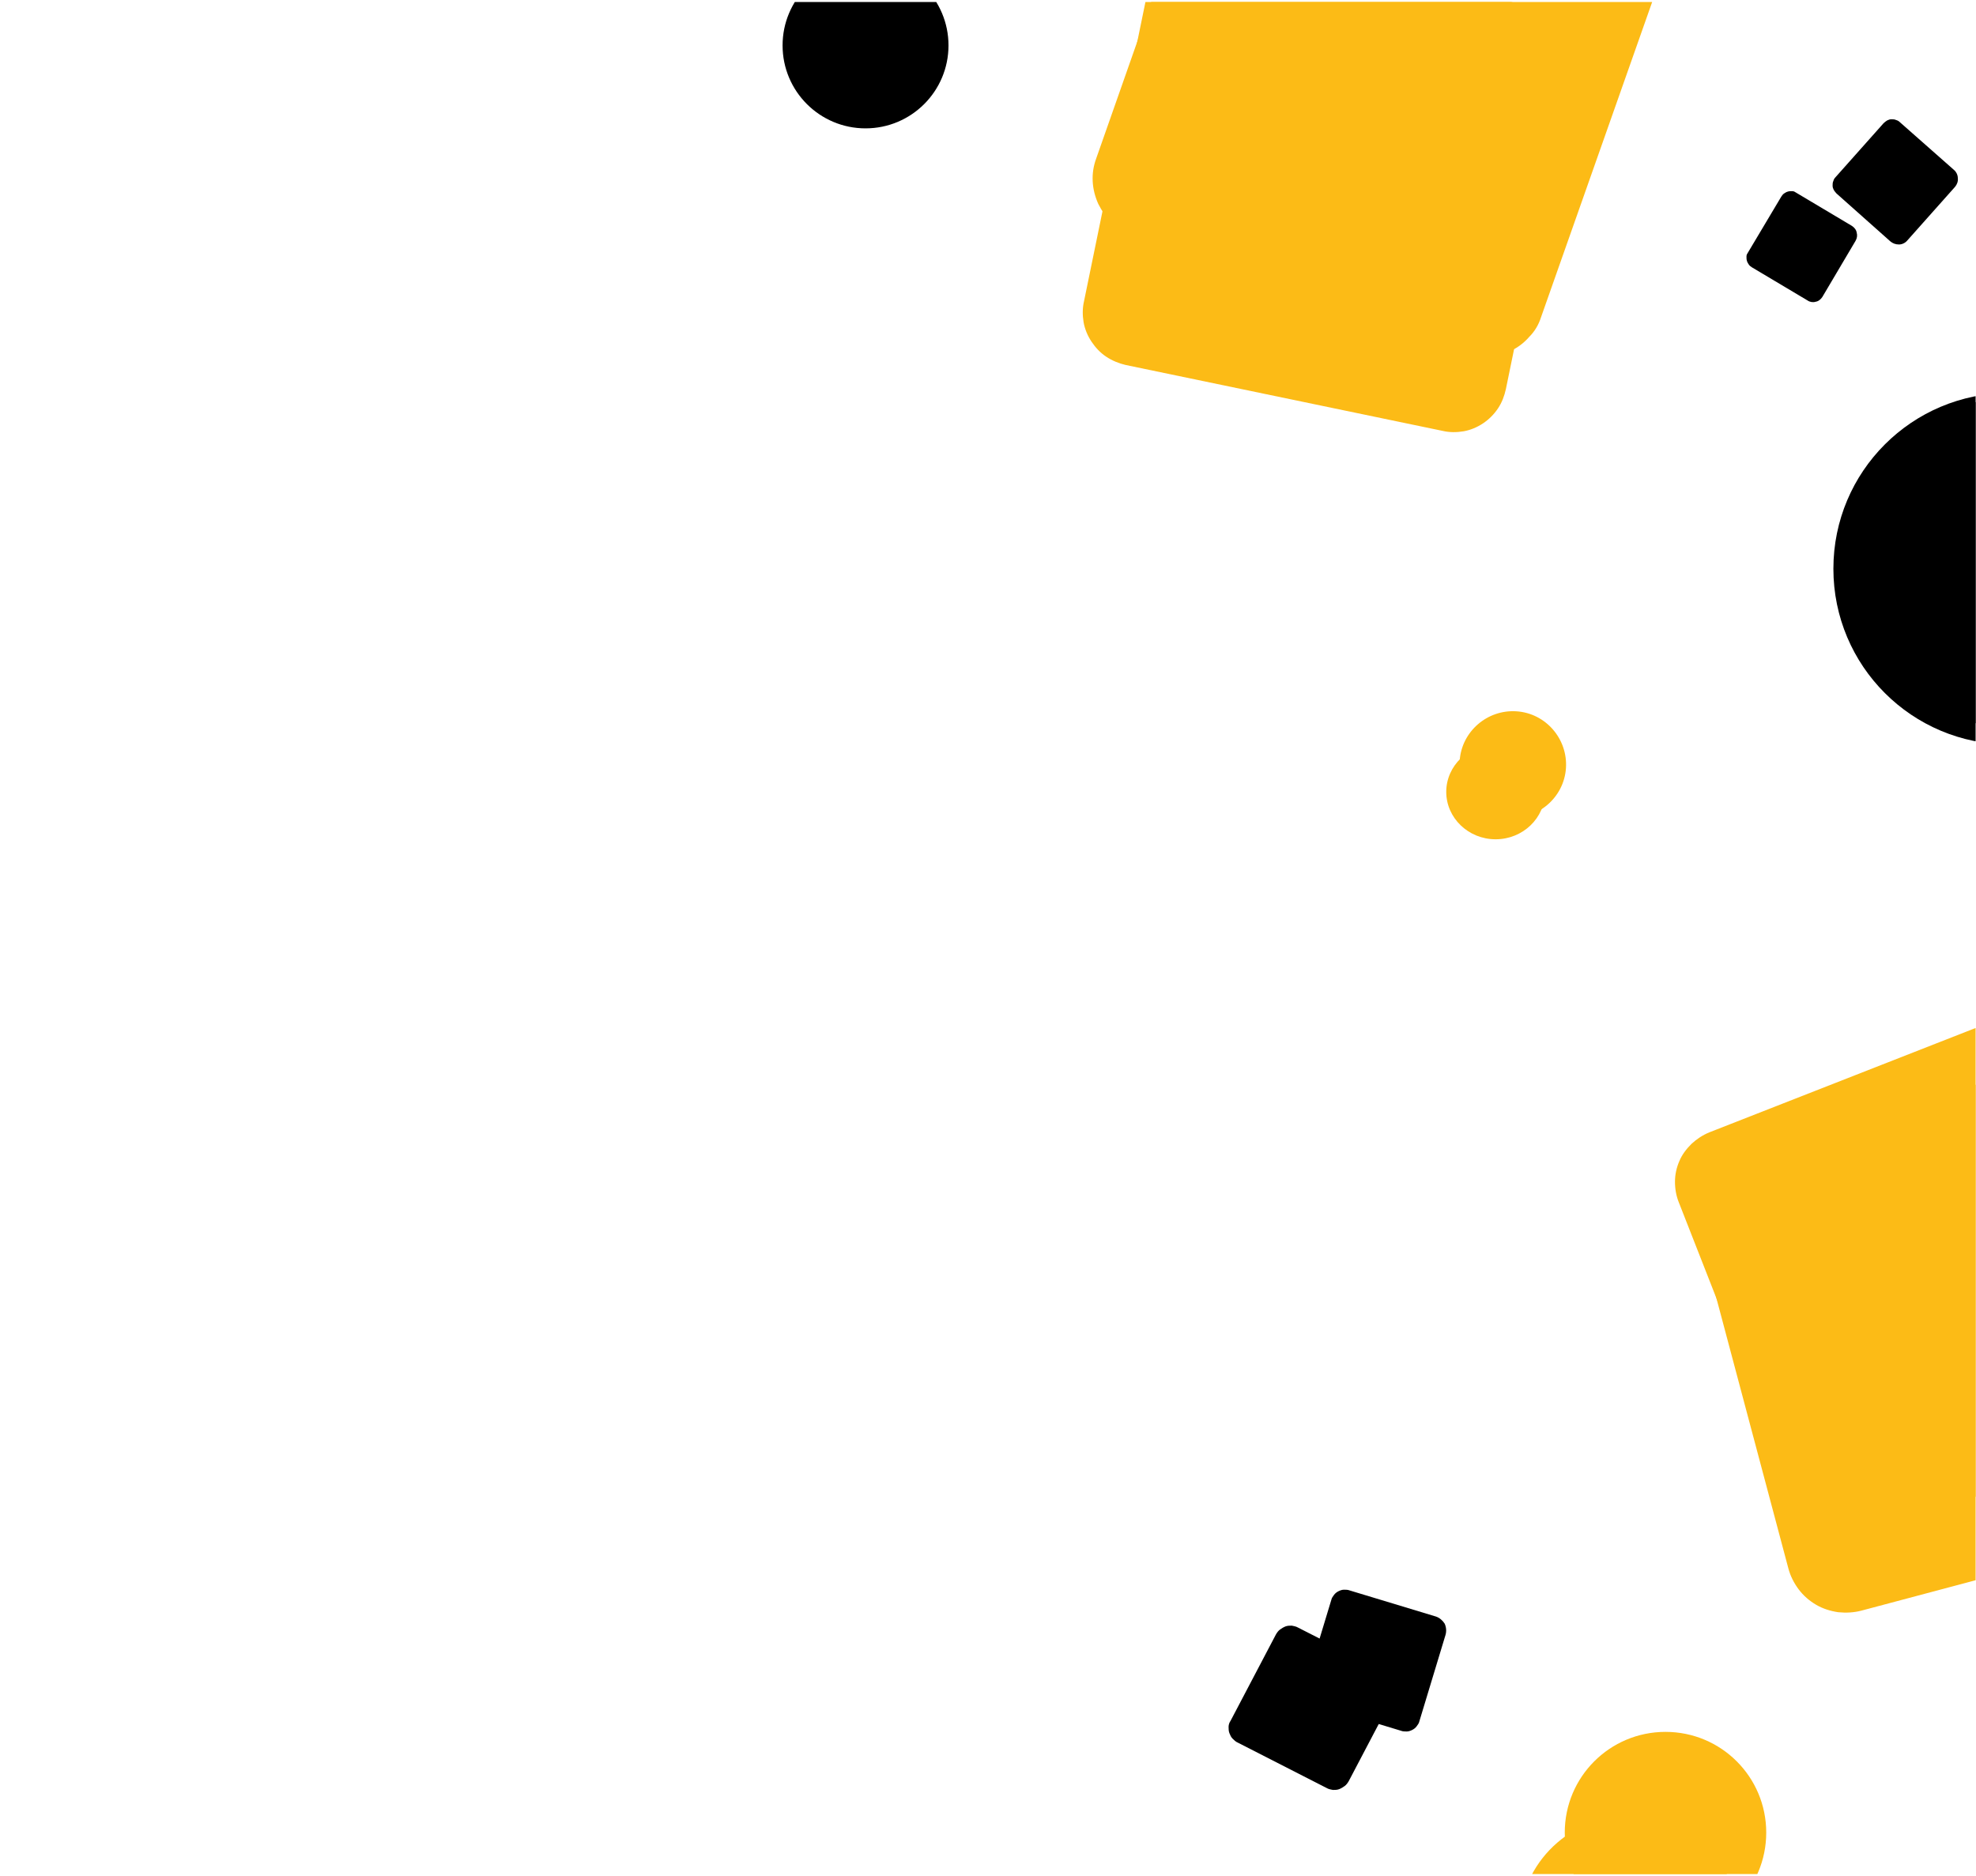 <?xml version="1.0" encoding="utf-8"?>
<!-- Generator: Adobe Illustrator 26.0.2, SVG Export Plug-In . SVG Version: 6.00 Build 0)  -->
<svg version="1.1" xmlns="http://www.w3.org/2000/svg" xmlns:xlink="http://www.w3.org/1999/xlink" x="0px" y="0px"
	 viewBox="0 0 500.2 475" style="enable-background:new 0 0 500.2 475;" xml:space="preserve">
<g id="show-on-hover">
	<g id="Scopri_di_più_sul_co-design_Over_00000129200585268762312980000013667790318401791668_">
		<g id="Scopri_di_più_sul_co-design_Over">
			<g>
				<g>
					<g>
						<g>
							<g>
								<defs>
									<rect id="SVGID_1_" x="159.1" y="0.5" width="341" height="474"/>
								</defs>
								<clipPath id="SVGID_00000174560215603827880410000008113486263924822959_">
									<use xlink:href="#SVGID_1_"  style="overflow:visible;"/>
								</clipPath>
								<g style="clip-path:url(#SVGID_00000174560215603827880410000008113486263924822959_);">
									<path style="fill:#FCBB16;" d="M420.2-5.1l-30.1,85.4c-0.6,1.9-1.6,3.6-3,5c-1.3,1.5-2.9,2.7-4.6,3.5
										c-1.8,0.9-3.7,1.3-5.6,1.4c-2,0.1-3.9-0.2-5.7-0.8l-84.7-30.1c-1.8-0.6-3.5-1.7-5-3s-2.6-2.9-3.5-4.7
										c-0.8-1.8-1.3-3.7-1.4-5.7s0.2-3.9,0.9-5.8l30-85.4c1.3-3.7,4.1-6.8,7.6-8.5c3.6-1.7,7.6-1.9,11.4-0.6l84.7,30.1
										c1.8,0.6,3.5,1.7,5,3s2.6,2.9,3.5,4.7c0.8,1.8,1.3,3.7,1.4,5.7S420.9-7,420.2-5.1L420.2-5.1z"/>
									<path d="M478.5,61.1L464.9,49c-0.3-0.3-0.5-0.6-0.7-0.9c-0.2-0.4-0.3-0.7-0.3-1.1c0-0.4,0-0.8,0.2-1.2
										c0.1-0.4,0.3-0.7,0.6-1l12.1-13.6c0.3-0.3,0.6-0.5,0.9-0.7c0.4-0.2,0.7-0.3,1.1-0.3s0.8,0,1.2,0.2c0.4,0.1,0.7,0.3,1,0.6
										l13.6,12c0.6,0.5,1,1.3,1,2.1c0.1,0.8-0.2,1.6-0.7,2.2l-12.1,13.6c-0.5,0.6-1.3,1-2.1,1C479.8,61.9,479.1,61.6,478.5,61.1
										L478.5,61.1z"/>
									<path d="M352.9,429.1L341.4,451c-0.3,0.5-0.6,0.9-1,1.2c-0.4,0.3-0.9,0.6-1.4,0.8c-0.5,0.2-1.1,0.2-1.6,0.2
										c-0.5-0.1-1.1-0.2-1.6-0.5l-22.5-11.5c-0.5-0.2-0.9-0.6-1.3-1s-0.6-0.9-0.8-1.4c-0.2-0.5-0.2-1.1-0.2-1.6s0.2-1.1,0.5-1.5
										l11.5-21.9c0.3-0.5,0.6-0.9,1-1.2c0.4-0.3,0.9-0.6,1.4-0.8c0.5-0.2,1.1-0.2,1.6-0.2c0.5,0.1,1.1,0.2,1.6,0.5l22.6,11.5
										c1,0.5,1.7,1.4,2,2.4C353.5,427.1,353.4,428.2,352.9,429.1L352.9,429.1z"/>
									<path style="fill:#FCBB16;" d="M559.1,384.4l-87.9,23.4c-1.9,0.5-3.9,0.6-5.9,0.4c-2-0.3-3.9-0.9-5.6-1.9s-3.2-2.3-4.4-3.9
										c-1.2-1.6-2.1-3.4-2.6-5.3l-23.4-87.9c-0.5-1.9-0.7-3.9-0.4-5.9c0.3-2,0.9-3.8,1.9-5.6c1-1.7,2.3-3.2,3.9-4.4
										c1.6-1.2,3.4-2.1,5.3-2.6l87.9-23.5c3.9-1,8-0.5,11.4,1.5c3.5,2,6,5.3,7,9.1l23.4,87.9c1,3.9,0.5,8-1.5,11.4
										S562.9,383.4,559.1,384.4z"/>
									<path d="M523.6,191.3c26.7,1.9,50-18.4,51.9-45.4s-18.1-50.4-44.8-52.4c-26.7-1.9-50,18.4-51.9,45.4
										C476.8,165.9,496.9,189.4,523.6,191.3z"/>
									<path style="fill:#FCBB16;" d="M382,207c7.4,0.5,13.9-5.1,14.4-12.5s-5.1-13.9-12.5-14.4s-13.9,5.1-14.4,12.5
										S374.6,206.4,382,207z"/>
									<path style="fill:#FCBB16;" d="M410.5,515.6c15.4,1.1,28.8-10.5,29.9-25.9s-10.5-28.8-25.9-29.9s-28.8,10.5-29.9,25.9
										C383.5,501.1,395.1,514.5,410.5,515.6z"/>
								</g>
							</g>
						</g>
					</g>
				</g>
			</g>
		</g>
	</g>
</g>
<g id="CARD2">
	<g id="Scopri_di_più_sul_co-design_base_00000164515121535188413410000003538717438623721870_">
		<g id="Scopri_di_più_sul_co-design_base">
			<g>
				<g>
					<g>
						<g>
							<defs>
								<rect id="SVGID_00000125602833057117125220000005032924534939368846_" x="159.1" y="0.5" width="341" height="474"/>
							</defs>
							<clipPath id="SVGID_00000162332963572616920210000009637554492683677830_">
								<use xlink:href="#SVGID_00000125602833057117125220000005032924534939368846_"  style="overflow:visible;"/>
							</clipPath>
							<g style="clip-path:url(#SVGID_00000162332963572616920210000009637554492683677830_);">
								<path style="fill:#FCBB16;" d="M397.8,17.6l-16.6,80.9c-0.4,1.8-1,3.4-2,4.9s-2.3,2.8-3.8,3.8s-3.2,1.7-4.9,2
									c-1.8,0.3-3.6,0.3-5.3-0.1l-80.3-16.7c-1.7-0.4-3.4-1.1-4.9-2.1s-2.7-2.3-3.7-3.8s-1.7-3.2-2-4.9c-0.3-1.8-0.3-3.6,0.1-5.3
									L291-4.6c0.7-3.5,2.8-6.7,5.8-8.6c3-2,6.7-2.7,10.2-2l80.3,16.7c1.7,0.4,3.4,1.1,4.9,2.1s2.7,2.3,3.7,3.8s1.7,3.2,2,4.9
									C398.2,14.1,398.2,15.9,397.8,17.6L397.8,17.6z"/>
								<path d="M457.6,76.1l-14.1-8.4c-0.3-0.2-0.6-0.4-0.8-0.7c-0.2-0.3-0.4-0.6-0.5-1c-0.1-0.3-0.1-0.7-0.1-1.1s0.2-0.7,0.4-1
									l8.4-14.1c0.2-0.3,0.4-0.6,0.7-0.8c0.3-0.2,0.6-0.4,1-0.5c0.3-0.1,0.7-0.1,1.1-0.1s0.7,0.2,1,0.4l14.1,8.4
									c0.6,0.4,1.1,1,1.2,1.7c0.2,0.7,0.1,1.4-0.3,2.1l-8.4,14.2c-0.4,0.6-1,1.1-1.7,1.2C459,76.6,458.2,76.5,457.6,76.1
									L457.6,76.1z"/>
								<path d="M365.9,414l-6.6,21.8c-0.1,0.5-0.4,0.9-0.7,1.3c-0.3,0.4-0.7,0.7-1.1,0.9c-0.4,0.2-0.9,0.4-1.4,0.4s-1,0-1.5-0.2
									l-21.8-6.6c-0.5-0.1-0.9-0.4-1.3-0.7c-0.4-0.3-0.7-0.7-0.9-1.1c-0.2-0.4-0.4-0.9-0.4-1.4s0-1,0.2-1.5l6.6-21.8
									c0.1-0.5,0.4-0.9,0.7-1.3c0.3-0.4,0.7-0.7,1.1-0.9c0.4-0.2,0.9-0.4,1.4-0.4s1,0,1.5,0.2l21.8,6.6c0.9,0.3,1.7,1,2.2,1.8
									C366.1,412,366.2,413,365.9,414L365.9,414z"/>
								<path style="fill:#FCBB16;" d="M550.4,359.3l-77.3,30.2c-1.7,0.7-3.5,1-5.3,1s-3.6-0.4-5.2-1.1c-1.7-0.7-3.1-1.8-4.4-3.1
									c-1.2-1.3-2.2-2.8-2.9-4.5L425,304.5c-0.7-1.7-1-3.5-1-5.3s0.4-3.6,1.1-5.2c0.7-1.7,1.8-3.1,3.1-4.4
									c1.3-1.2,2.8-2.2,4.5-2.9l77.3-30.3c3.4-1.3,7.2-1.2,10.5,0.2c3.3,1.5,6,4.2,7.3,7.6l30.3,77.3c1.3,3.4,1.3,7.2-0.2,10.5
									C556.5,355.3,553.8,357.9,550.4,359.3z"/>
								<path d="M508.6,188.5c24.6,0,44.5-19.9,44.5-44.5s-19.9-44.5-44.5-44.5c-24.6,0-44.5,19.9-44.5,44.5S484,188.5,508.6,188.5z
									"/>
								<path style="fill:#FCBB16;" d="M378.6,212.5c6.9,0,12.5-5.4,12.5-12s-5.6-12-12.5-12s-12.5,5.4-12.5,12
									S371.7,212.5,378.6,212.5z"/>
								<path d="M219.1,32.5c11.6,0,21-9.4,21-21s-9.4-21-21-21s-21,9.4-21,21S207.5,32.5,219.1,32.5z"/>
								<path style="fill:#FCBB16;" d="M421.6,489.5c14.1,0,25.5-11.4,25.5-25.5s-11.4-25.5-25.5-25.5s-25.5,11.4-25.5,25.5
									S407.5,489.5,421.6,489.5z"/>
							</g>
						</g>
					</g>
				</g>
			</g>
		</g>
	</g>
</g>
</svg>
